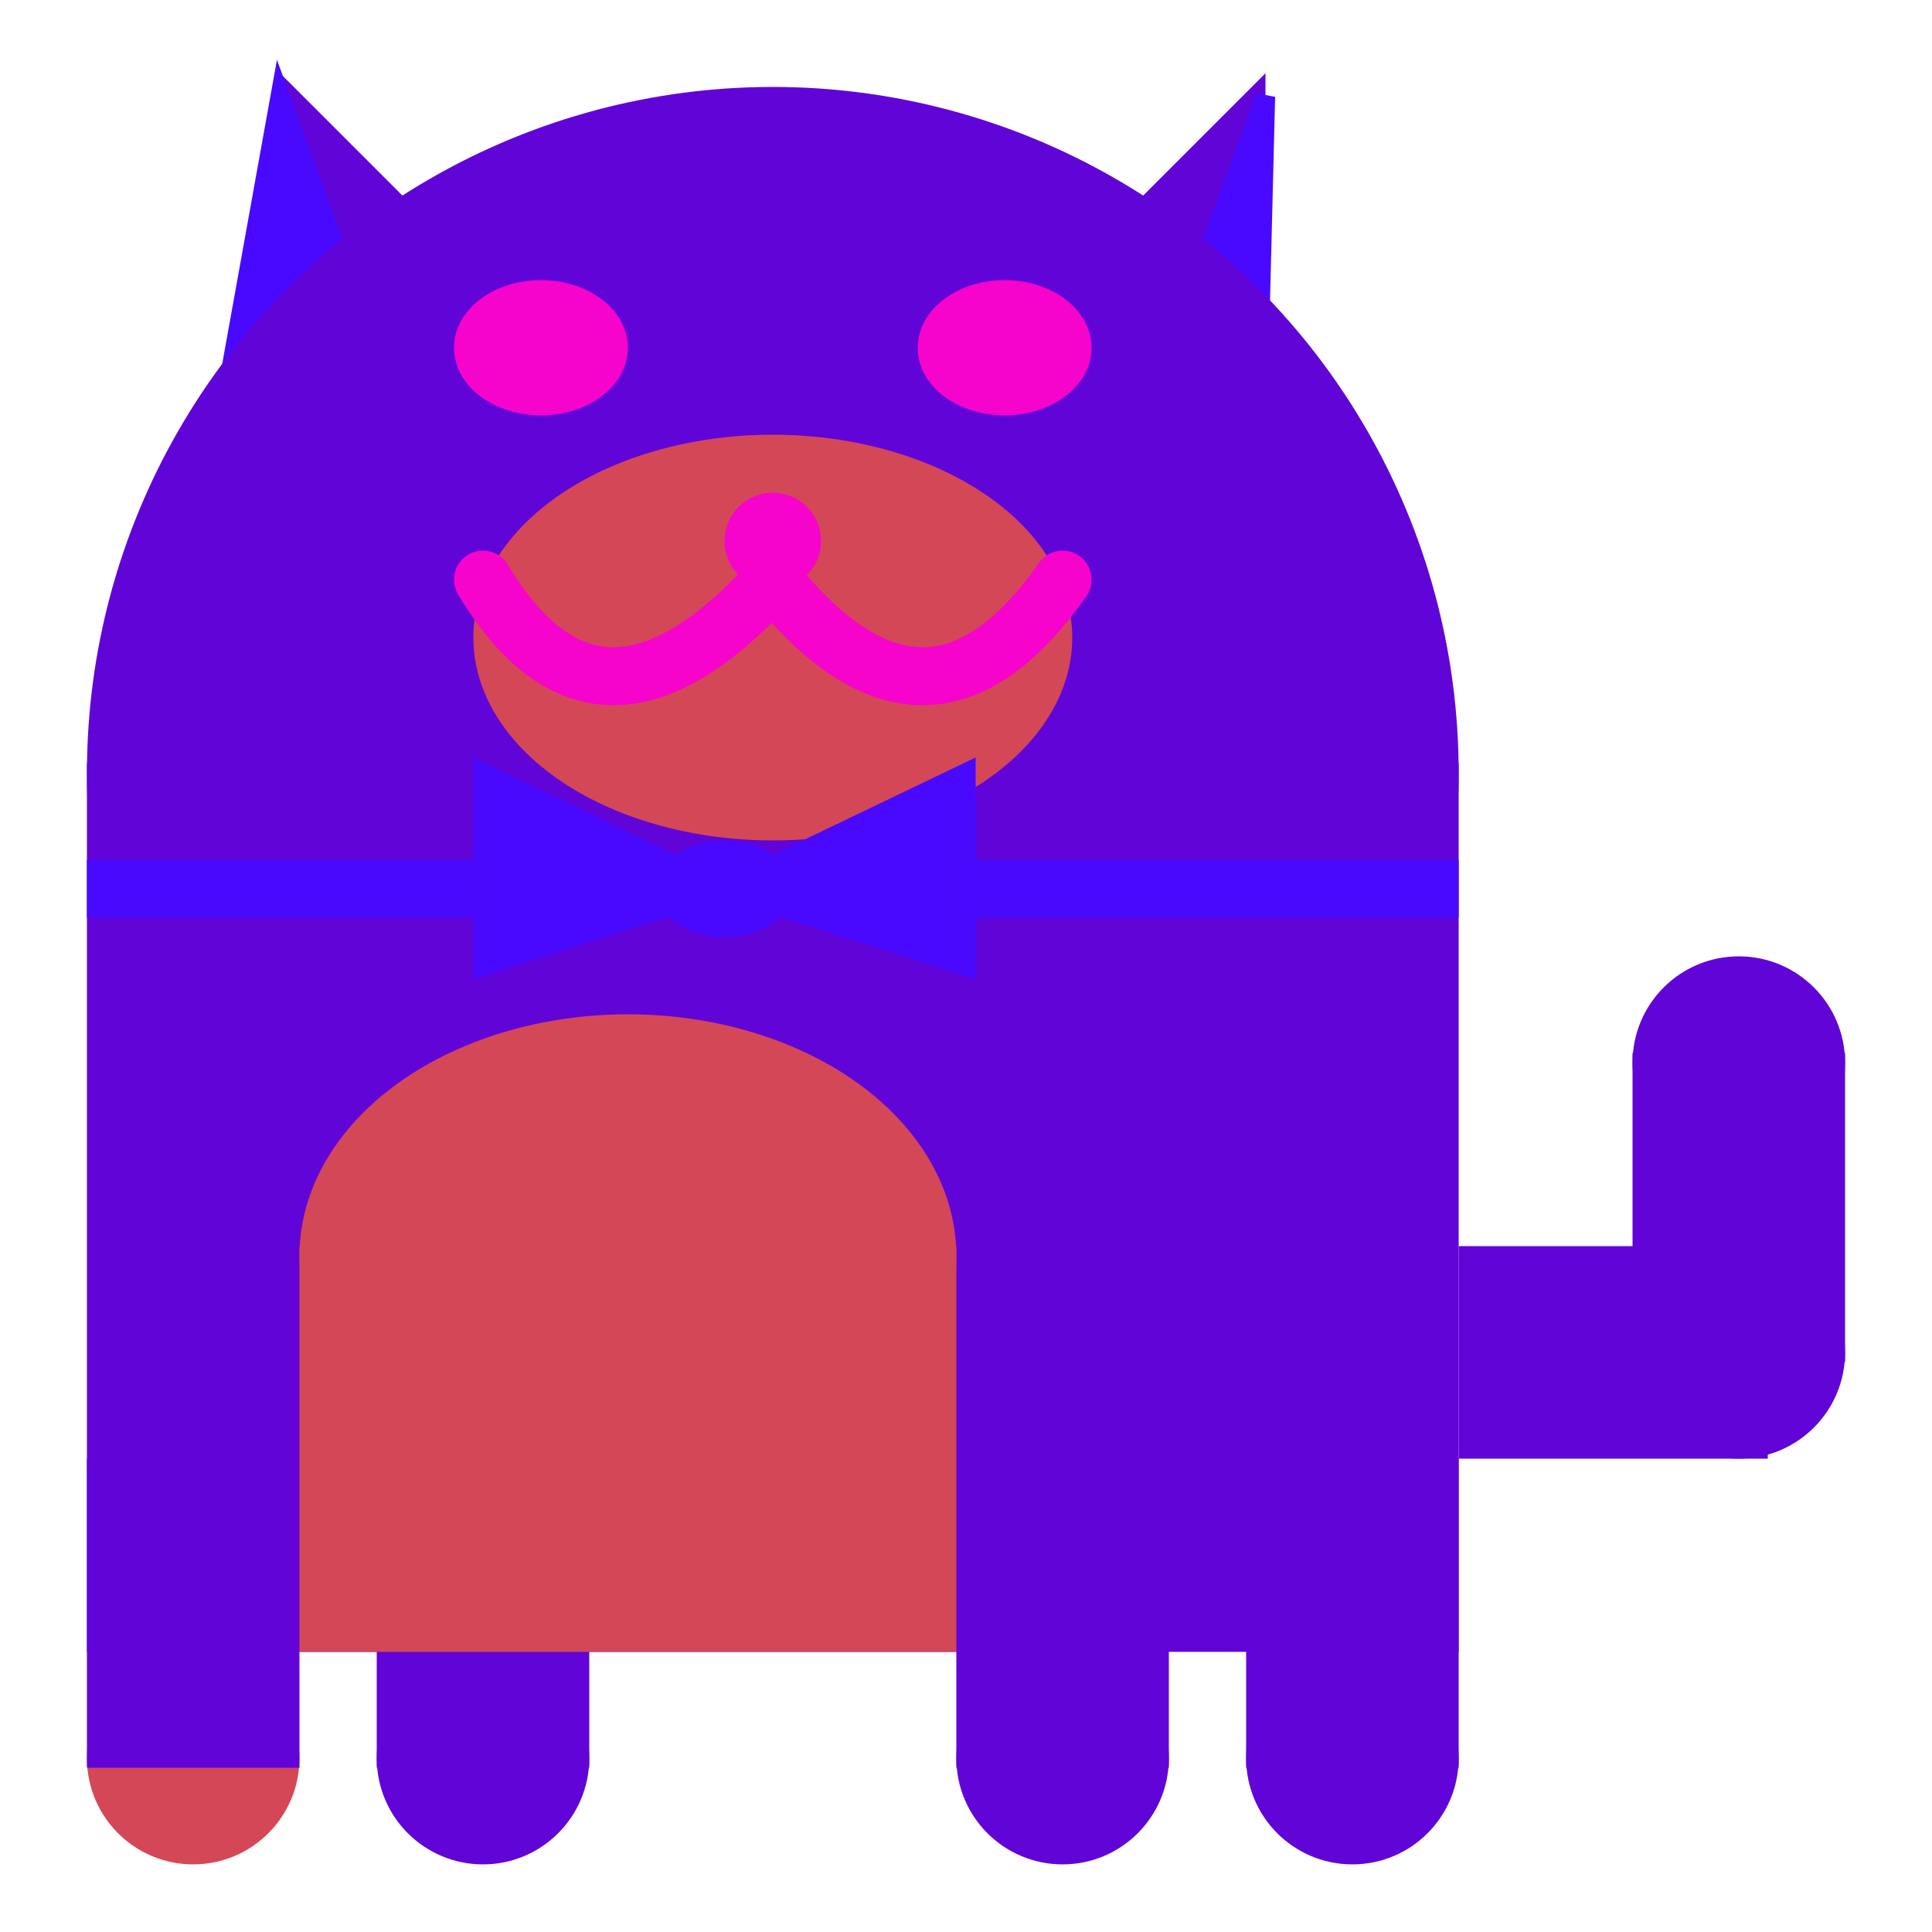 <svg viewBox="0 0 100 100" xmlns="http://www.w3.org/2000/svg">
<polygon points="15,5 25,15 15,25" stroke="rgb(97, 4, 216)" fill="rgb(97, 4, 216)"/>
<polygon points="14.5,5 20,20 10,30" stroke="rgb(73, 9, 254)" fill="rgb(73, 9, 254)"/>
<polygon points="65,5 55,15 65,25" stroke="rgb(97, 4, 216)" fill="rgb(97, 4, 216)"/>
<polygon points="65.5,5 65,25 60,20" stroke="rgb(73, 9, 254)" fill="rgb(73, 9, 254)"/>
<circle cx="40" cy="40" r="35" stroke="rgb(97, 4, 216)" fill="rgb(97, 4, 216)"/>
<rect x="5" y="40" width="70" height="45" stroke="rgb(97, 4, 216)" fill="rgb(97, 4, 216)"/>
<rect x="5" y="45" width="70" height="2" stroke="rgb(73, 9, 254)" fill="rgb(73, 9, 254)"/>
<circle cx="10" cy="91" r="5" stroke="rgb(212, 71, 87)" fill="rgb(212, 71, 87)"/>
<circle cx="25" cy="91" r="5" stroke="rgb(97, 4, 216)" fill="rgb(97, 4, 216)"/>
<circle cx="55" cy="91" r="5" stroke="rgb(97, 4, 216)" fill="rgb(97, 4, 216)"/>
<circle cx="70" cy="91" r="5" stroke="rgb(97, 4, 216)" fill="rgb(97, 4, 216)"/>
<rect x="5" y="76" width="10" height="15" stroke="rgb(97, 4, 216)" fill="rgb(97, 4, 216)"/>
<rect x="20" y="76" width="10" height="15" stroke="rgb(97, 4, 216)" fill="rgb(97, 4, 216)"/>
<rect x="50" y="76" width="10" height="15" stroke="rgb(97, 4, 216)" fill="rgb(97, 4, 216)"/>
<rect x="65" y="76" width="10" height="15" stroke="rgb(97, 4, 216)" fill="rgb(97, 4, 216)"/>
<circle cx="90" cy="55" r="5" stroke="rgb(97, 4, 216)" fill="rgb(97, 4, 216)"/>
<rect x="76" y="65" width="15" height="10" stroke="rgb(97, 4, 216)" fill="rgb(97, 4, 216)"/>
<circle cx="90" cy="70" r="5" stroke="rgb(97, 4, 216)" fill="rgb(97, 4, 216)"/>
<rect x="85" y="55" width="10" height="15" stroke="rgb(97, 4, 216)" fill="rgb(97, 4, 216)"/>
<rect x="16" y="65" width="33" height="20" stroke="rgb(212, 71, 87)" fill="rgb(212, 71, 87)"/>
<ellipse cx="32.5" cy="65" rx="16.5" ry="12" stroke="rgb(212, 71, 87)" fill="rgb(212, 71, 87)" />
<ellipse cx="28" cy="18" rx="4" ry="3" stroke="rgb(246, 3, 204)" fill="rgb(246, 3, 204)" />
<ellipse cx="52" cy="18" rx="4" ry="3" stroke="rgb(246, 3, 204)" fill="rgb(246, 3, 204)" />
<ellipse cx="40" cy="33" rx="15" ry="10" stroke="rgb(212, 71, 87)" fill="rgb(212, 71, 87)" />
<path d="M 40 30 q 8 10 15 0" stroke="rgb(246, 3, 204)" stroke-width="3" fill="none" />
<circle cx="40" cy="28" r="2" stroke="rgb(246, 3, 204)" fill="rgb(246, 3, 204)"/>
<path d="M 25 30 q 6 10 15 0" stroke="rgb(246, 3, 204)" stroke-width="3" fill="none" />
<circle cx="25" cy="30" r="1" stroke="rgb(246, 3, 204)" fill="rgb(246, 3, 204)"/>
<circle cx="55" cy="30" r="1" stroke="rgb(246, 3, 204)" fill="rgb(246, 3, 204)"/>
<polygon points="37.5,46 25,40 25,50" stroke="rgb(73, 9, 254)" fill="rgb(73, 9, 254)"/>
<polygon points="37.5,46 50,40 50,50" stroke="rgb(73, 9, 254)" fill="rgb(73, 9, 254)"/>
<ellipse cx="37.5" cy="46" rx="3" ry="2" stroke="rgb(73, 9, 254)" fill="rgb(73, 9, 254)" />
</svg>